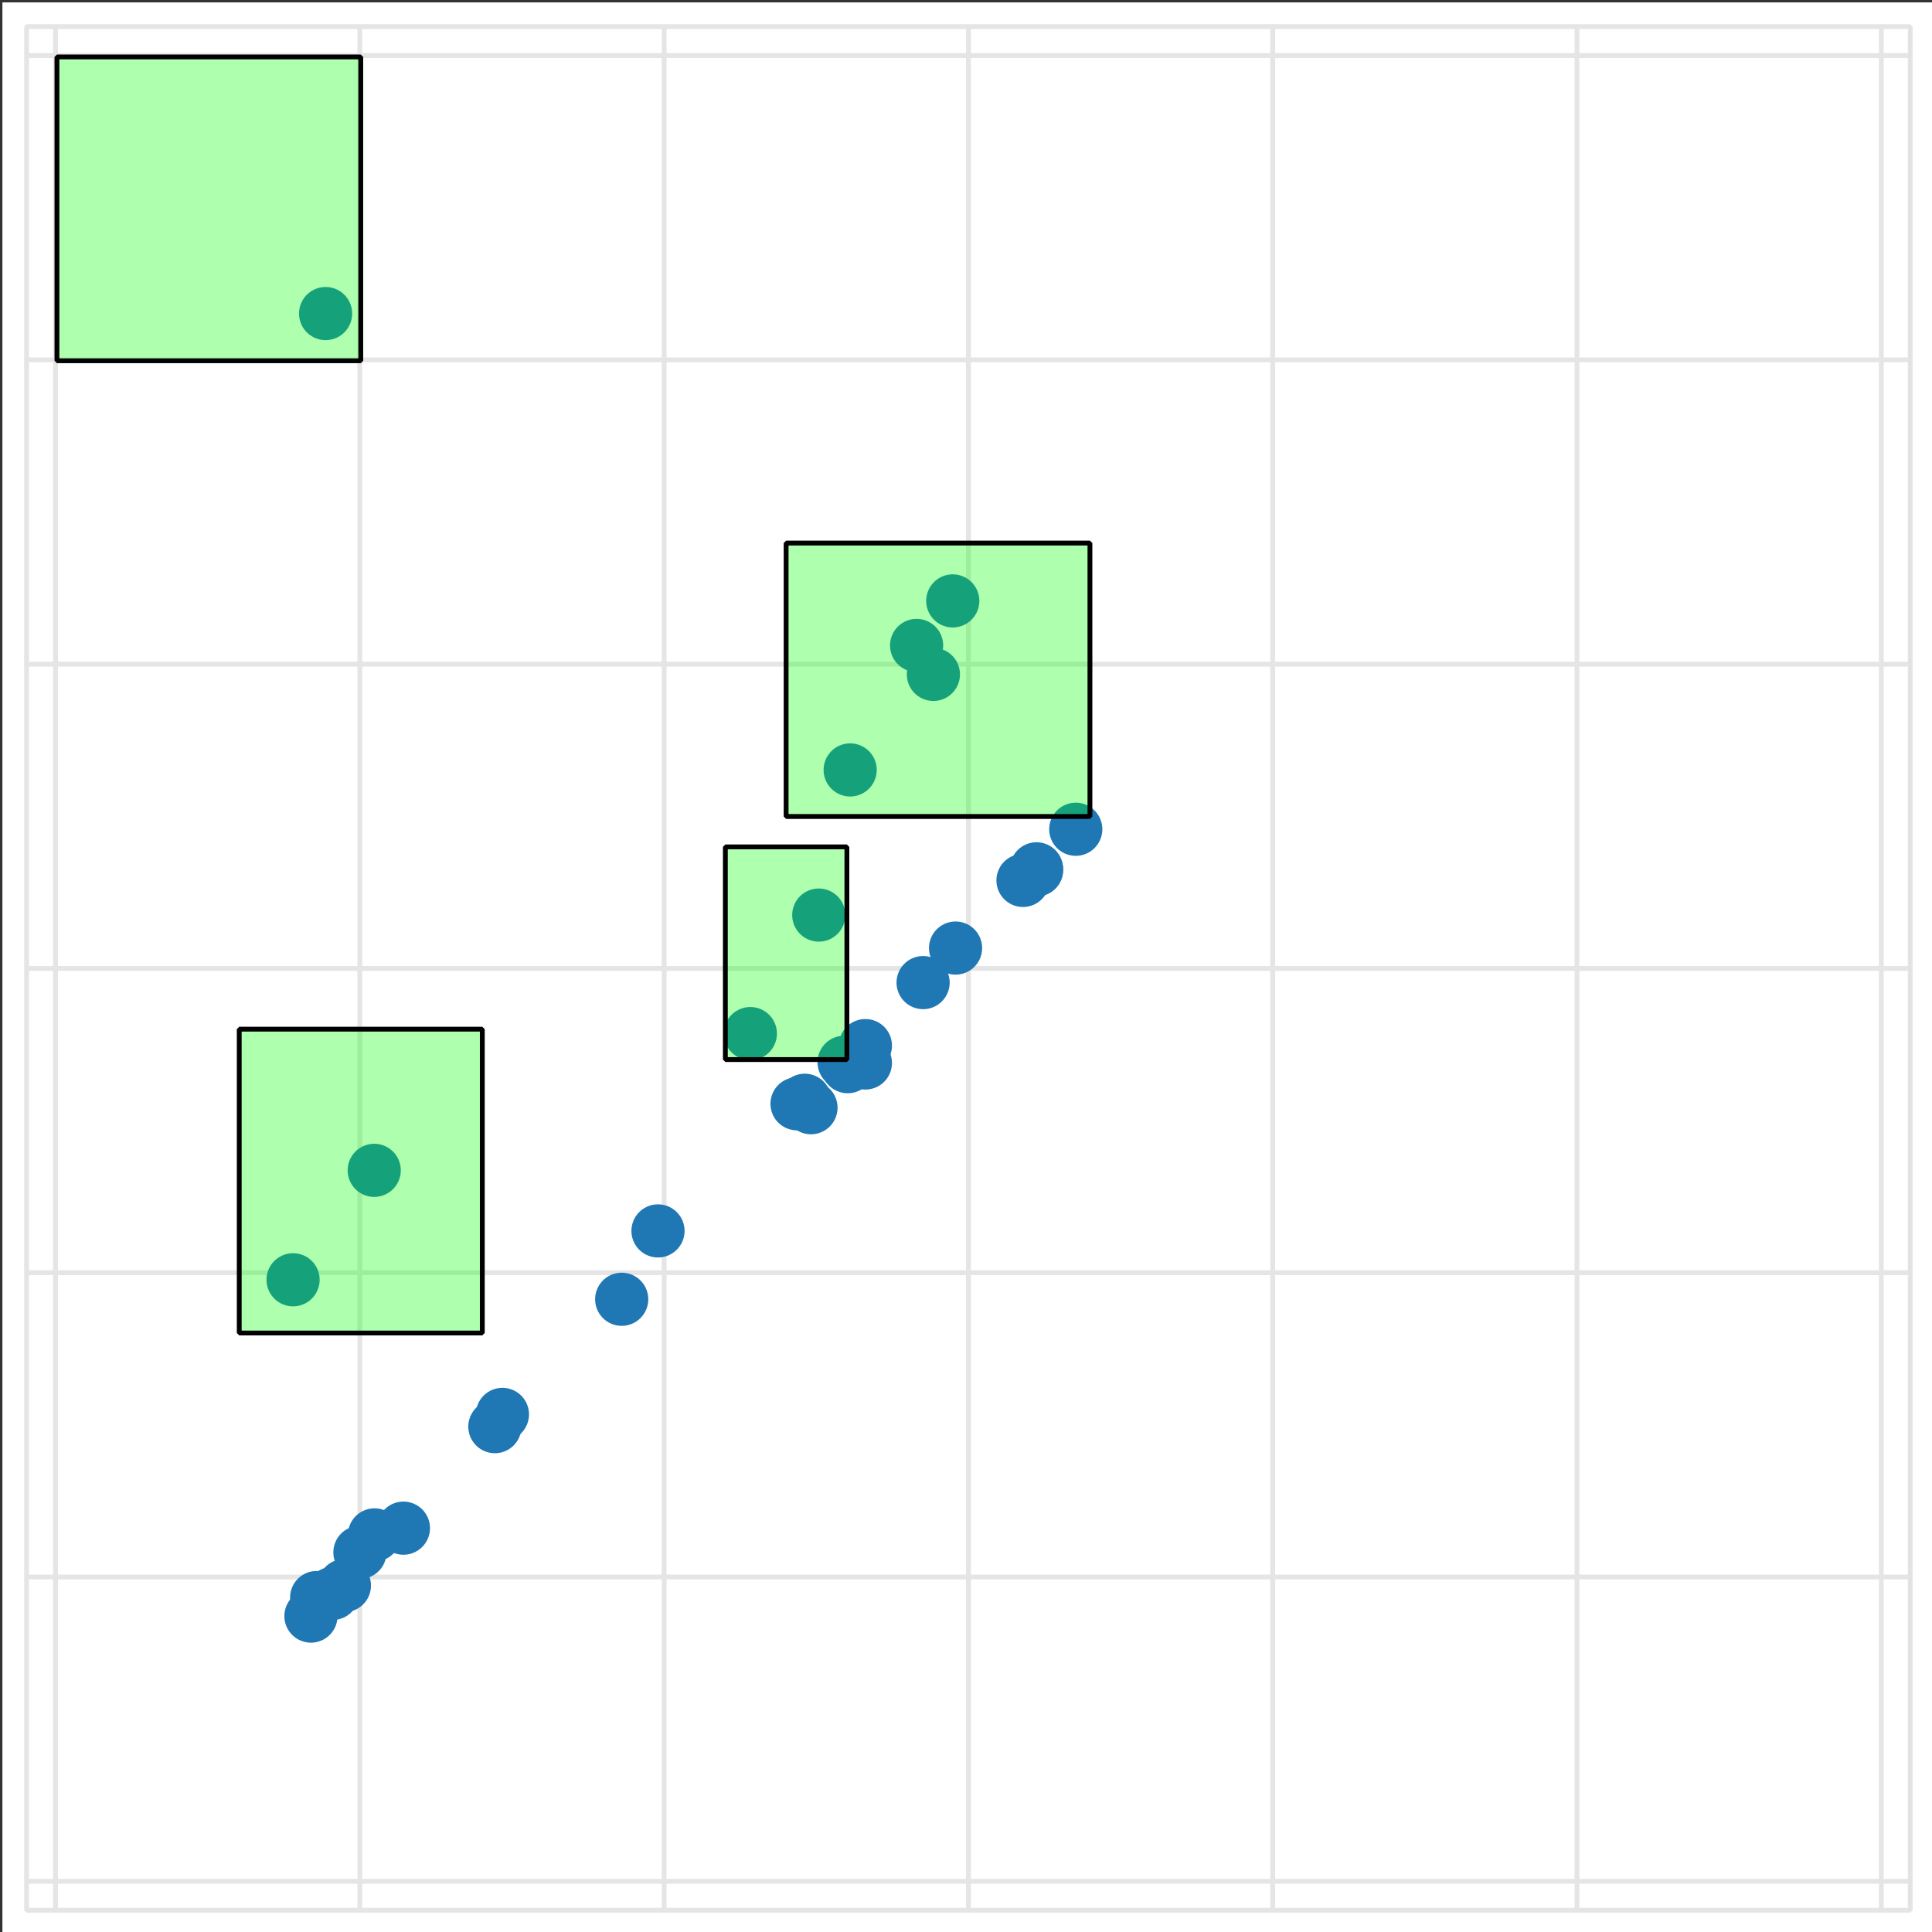 <svg version="1.1" xmlns="http://www.w3.org/2000/svg" width="400" height="400"><rect width="100%" height="100%" fill="#333333" stroke="none"/><defs><clipPath id="bgTLfWVSvqmR"><path fill="none" stroke="none" d="M 5.5 5.5 L 395.5 5.5 L 395.5 395.5 L 5.5 395.5 L 5.5 5.5 Z"/></clipPath><clipPath id="qhwMaihLBxJV"><path fill="none" stroke="none" d="M 5.5 5.5 L 395.5 5.5 L 395.5 395.5 L 5.5 395.5 L 5.5 5.5 Z"/></clipPath><clipPath id="BurTmQERZgkI"><path fill="none" stroke="none" d="M 5.5 5.5 L 395.5 5.5 L 395.5 395.5 L 5.5 395.5 L 5.5 5.5 Z"/></clipPath><clipPath id="brDQlLDEOWZN"><path fill="none" stroke="none" d="M 5.5 5.5 L 395.5 5.5 L 395.5 395.5 L 5.5 395.5 L 5.5 5.5 Z"/></clipPath><clipPath id="DSGyLvUHZEdk"><path fill="none" stroke="none" d="M 5.5 5.5 L 395.5 5.5 L 395.5 395.5 L 5.5 395.5 L 5.5 5.5 Z"/></clipPath><clipPath id="ybTtUbEZkQOg"><path fill="none" stroke="none" d="M 5.5 5.5 L 395.5 5.5 L 395.5 395.5 L 5.5 395.5 L 5.5 5.5 Z"/></clipPath><clipPath id="mEJRUphKJIDw"><path fill="none" stroke="none" d="M 5.5 5.5 L 395.5 5.5 L 395.5 395.5 L 5.5 395.5 L 5.5 5.5 Z"/></clipPath><clipPath id="bPrCNNGBwAqP"><path fill="none" stroke="none" d="M 5.5 5.5 L 395.5 5.5 L 395.5 395.5 L 5.5 395.5 L 5.5 5.5 Z"/></clipPath><clipPath id="hRWZpeCvbsII"><path fill="none" stroke="none" d="M 5.5 5.5 L 395.5 5.5 L 395.5 395.5 L 5.5 395.5 L 5.5 5.5 Z"/></clipPath></defs><path fill="rgb(255,255,255)" stroke="none" paint-order="stroke" d="M 0.5 0.5 L 400.5 0.5 L 400.5 400.5 L 0.5 400.5 L 0.5 0.5 Z" fill-opacity="1"/><rect fill="#FFFFFF" stroke="none" x="5" y="5" width="390" height="390" transform="matrix(1, 0, 0, 1, 0.5, 0.5)"/><path fill="rgb(255,255,255)" stroke="none" paint-order="stroke" d="M 5.5 5.5 L 395.5 5.5 L 395.5 395.5 L 5.5 395.5 L 5.5 5.5 Z" fill-opacity="1"/><path fill="none" stroke="rgb(229,229,229)" paint-order="fill" d="M 5.5 5.5 L 395.5 5.5 L 395.5 395.5 L 5.5 395.5 L 5.5 5.5 Z" stroke-opacity="1" stroke-linejoin="bevel" stroke-miterlimit="10"/><path fill="none" stroke="rgb(229,229,229)" paint-order="fill" d="M 11.5 395.5 L 11.5 5.5 M 74.5 395.5 L 74.5 5.5 M 137.5 395.5 L 137.5 5.5 M 200.5 395.5 L 200.5 5.5 M 263.5 395.5 L 263.5 5.5 M 326.5 395.5 L 326.5 5.5 M 389.5 395.5 L 389.5 5.5" stroke-opacity="1" stroke-linejoin="bevel" stroke-miterlimit="10" clip-path="url(#bgTLfWVSvqmR)"/><path fill="none" stroke="rgb(229,229,229)" paint-order="fill" d="M 5.5 389.5 L 395.5 389.5 M 5.5 326.5 L 395.5 326.5 M 5.5 263.5 L 395.5 263.5 M 5.5 200.5 L 395.5 200.5 M 5.5 137.5 L 395.5 137.5 M 5.5 74.5 L 395.5 74.5 M 5.5 11.5 L 395.5 11.5" stroke-opacity="1" stroke-linejoin="bevel" stroke-miterlimit="10" clip-path="url(#qhwMaihLBxJV)"/><path fill="rgb(128,128,128)" stroke="none" paint-order="stroke" d="M -31418.475 31819.475 L 31815.232 31819.475 L 31815.232 -31414.232 Z" fill-opacity="0.8" clip-path="url(#BurTmQERZgkI)"/><path fill="rgb(31,119,180)" stroke="rgb(31,119,180)" paint-order="fill" d="M 65.678 264.965 A 5 5 0 0 1 55.678 264.965 A 5 5 0 0 1 65.678 264.965" fill-opacity="1" clip-path="url(#brDQlLDEOWZN)" stroke-opacity="1" stroke-linejoin="bevel" stroke-miterlimit="10"/><path fill="rgb(31,119,180)" stroke="rgb(31,119,180)" paint-order="fill" d="M 69.379 334.596 A 5 5 0 0 1 59.379 334.596 A 5 5 0 0 1 69.379 334.596" fill-opacity="1" clip-path="url(#brDQlLDEOWZN)" stroke-opacity="1" stroke-linejoin="bevel" stroke-miterlimit="10"/><path fill="rgb(31,119,180)" stroke="rgb(31,119,180)" paint-order="fill" d="M 70.563 330.756 A 5 5 0 0 1 60.563 330.756 A 5 5 0 0 1 70.563 330.756" fill-opacity="1" clip-path="url(#brDQlLDEOWZN)" stroke-opacity="1" stroke-linejoin="bevel" stroke-miterlimit="10"/><path fill="rgb(31,119,180)" stroke="rgb(31,119,180)" paint-order="fill" d="M 72.413 64.92 A 5 5 0 0 1 62.413 64.92 A 5 5 0 0 1 72.413 64.92" fill-opacity="1" clip-path="url(#brDQlLDEOWZN)" stroke-opacity="1" stroke-linejoin="bevel" stroke-miterlimit="10"/><path fill="rgb(31,119,180)" stroke="rgb(31,119,180)" paint-order="fill" d="M 73.893 329.887 A 5 5 0 0 1 63.893 329.887 A 5 5 0 0 1 73.893 329.887" fill-opacity="1" clip-path="url(#brDQlLDEOWZN)" stroke-opacity="1" stroke-linejoin="bevel" stroke-miterlimit="10"/><path fill="rgb(31,119,180)" stroke="rgb(31,119,180)" paint-order="fill" d="M 76.305 328.272 A 5 5 0 0 1 66.305 328.272 A 5 5 0 0 1 76.305 328.272" fill-opacity="1" clip-path="url(#brDQlLDEOWZN)" stroke-opacity="1" stroke-linejoin="bevel" stroke-miterlimit="10"/><path fill="rgb(31,119,180)" stroke="rgb(31,119,180)" paint-order="fill" d="M 79.518 321.399 A 5 5 0 0 1 69.518 321.399 A 5 5 0 0 1 79.518 321.399" fill-opacity="1" clip-path="url(#brDQlLDEOWZN)" stroke-opacity="1" stroke-linejoin="bevel" stroke-miterlimit="10"/><path fill="rgb(31,119,180)" stroke="rgb(31,119,180)" paint-order="fill" d="M 82.48 242.308 A 5 5 0 0 1 72.48 242.308 A 5 5 0 0 1 82.48 242.308" fill-opacity="1" clip-path="url(#brDQlLDEOWZN)" stroke-opacity="1" stroke-linejoin="bevel" stroke-miterlimit="10"/><path fill="rgb(31,119,180)" stroke="rgb(31,119,180)" paint-order="fill" d="M 82.542 317.785 A 5 5 0 0 1 72.542 317.785 A 5 5 0 0 1 82.542 317.785" fill-opacity="1" clip-path="url(#brDQlLDEOWZN)" stroke-opacity="1" stroke-linejoin="bevel" stroke-miterlimit="10"/><path fill="rgb(31,119,180)" stroke="rgb(31,119,180)" paint-order="fill" d="M 88.525 316.39 A 5 5 0 0 1 78.525 316.39 A 5 5 0 0 1 88.525 316.39" fill-opacity="1" clip-path="url(#brDQlLDEOWZN)" stroke-opacity="1" stroke-linejoin="bevel" stroke-miterlimit="10"/><path fill="rgb(31,119,180)" stroke="rgb(31,119,180)" paint-order="fill" d="M 107.459 295.372 A 5 5 0 0 1 97.459 295.372 A 5 5 0 0 1 107.459 295.372" fill-opacity="1" clip-path="url(#brDQlLDEOWZN)" stroke-opacity="1" stroke-linejoin="bevel" stroke-miterlimit="10"/><path fill="rgb(31,119,180)" stroke="rgb(31,119,180)" paint-order="fill" d="M 109.022 292.839 A 5 5 0 0 1 99.022 292.839 A 5 5 0 0 1 109.022 292.839" fill-opacity="1" clip-path="url(#brDQlLDEOWZN)" stroke-opacity="1" stroke-linejoin="bevel" stroke-miterlimit="10"/><path fill="rgb(31,119,180)" stroke="rgb(31,119,180)" paint-order="fill" d="M 133.718 269.001 A 5 5 0 0 1 123.718 269.001 A 5 5 0 0 1 133.718 269.001" fill-opacity="1" clip-path="url(#brDQlLDEOWZN)" stroke-opacity="1" stroke-linejoin="bevel" stroke-miterlimit="10"/><path fill="rgb(31,119,180)" stroke="rgb(31,119,180)" paint-order="fill" d="M 141.231 254.848 A 5 5 0 0 1 131.231 254.848 A 5 5 0 0 1 141.231 254.848" fill-opacity="1" clip-path="url(#brDQlLDEOWZN)" stroke-opacity="1" stroke-linejoin="bevel" stroke-miterlimit="10"/><path fill="rgb(31,119,180)" stroke="rgb(31,119,180)" paint-order="fill" d="M 160.353 213.991 A 5 5 0 0 1 150.353 213.991 A 5 5 0 0 1 160.353 213.991" fill-opacity="1" clip-path="url(#brDQlLDEOWZN)" stroke-opacity="1" stroke-linejoin="bevel" stroke-miterlimit="10"/><path fill="rgb(31,119,180)" stroke="rgb(31,119,180)" paint-order="fill" d="M 170.018 228.528 A 5 5 0 0 1 160.018 228.528 A 5 5 0 0 1 170.018 228.528" fill-opacity="1" clip-path="url(#brDQlLDEOWZN)" stroke-opacity="1" stroke-linejoin="bevel" stroke-miterlimit="10"/><path fill="rgb(31,119,180)" stroke="rgb(31,119,180)" paint-order="fill" d="M 171.615 227.798 A 5 5 0 0 1 161.615 227.798 A 5 5 0 0 1 171.615 227.798" fill-opacity="1" clip-path="url(#brDQlLDEOWZN)" stroke-opacity="1" stroke-linejoin="bevel" stroke-miterlimit="10"/><path fill="rgb(31,119,180)" stroke="rgb(31,119,180)" paint-order="fill" d="M 172.907 229.34 A 5 5 0 0 1 162.907 229.34 A 5 5 0 0 1 172.907 229.34" fill-opacity="1" clip-path="url(#brDQlLDEOWZN)" stroke-opacity="1" stroke-linejoin="bevel" stroke-miterlimit="10"/><path fill="rgb(31,119,180)" stroke="rgb(31,119,180)" paint-order="fill" d="M 174.519 189.457 A 5 5 0 0 1 164.519 189.457 A 5 5 0 0 1 174.519 189.457" fill-opacity="1" clip-path="url(#brDQlLDEOWZN)" stroke-opacity="1" stroke-linejoin="bevel" stroke-miterlimit="10"/><path fill="rgb(31,119,180)" stroke="rgb(31,119,180)" paint-order="fill" d="M 179.762 219.943 A 5 5 0 0 1 169.762 219.943 A 5 5 0 0 1 179.762 219.943" fill-opacity="1" clip-path="url(#brDQlLDEOWZN)" stroke-opacity="1" stroke-linejoin="bevel" stroke-miterlimit="10"/><path fill="rgb(31,119,180)" stroke="rgb(31,119,180)" paint-order="fill" d="M 180.512 220.847 A 5 5 0 0 1 170.512 220.847 A 5 5 0 0 1 180.512 220.847" fill-opacity="1" clip-path="url(#brDQlLDEOWZN)" stroke-opacity="1" stroke-linejoin="bevel" stroke-miterlimit="10"/><path fill="rgb(31,119,180)" stroke="rgb(31,119,180)" paint-order="fill" d="M 181.018 159.407 A 5 5 0 0 1 171.018 159.407 A 5 5 0 0 1 181.018 159.407" fill-opacity="1" clip-path="url(#brDQlLDEOWZN)" stroke-opacity="1" stroke-linejoin="bevel" stroke-miterlimit="10"/><path fill="rgb(31,119,180)" stroke="rgb(31,119,180)" paint-order="fill" d="M 184.172 216.484 A 5 5 0 0 1 174.172 216.484 A 5 5 0 0 1 184.172 216.484" fill-opacity="1" clip-path="url(#brDQlLDEOWZN)" stroke-opacity="1" stroke-linejoin="bevel" stroke-miterlimit="10"/><path fill="rgb(31,119,180)" stroke="rgb(31,119,180)" paint-order="fill" d="M 184.172 220.079 A 5 5 0 0 1 174.172 220.079 A 5 5 0 0 1 184.172 220.079" fill-opacity="1" clip-path="url(#brDQlLDEOWZN)" stroke-opacity="1" stroke-linejoin="bevel" stroke-miterlimit="10"/><path fill="rgb(31,119,180)" stroke="rgb(31,119,180)" paint-order="fill" d="M 194.773 133.633 A 5 5 0 0 1 184.773 133.633 A 5 5 0 0 1 194.773 133.633" fill-opacity="1" clip-path="url(#brDQlLDEOWZN)" stroke-opacity="1" stroke-linejoin="bevel" stroke-miterlimit="10"/><path fill="rgb(31,119,180)" stroke="rgb(31,119,180)" paint-order="fill" d="M 196.118 203.438 A 5 5 0 0 1 186.118 203.438 A 5 5 0 0 1 196.118 203.438" fill-opacity="1" clip-path="url(#brDQlLDEOWZN)" stroke-opacity="1" stroke-linejoin="bevel" stroke-miterlimit="10"/><path fill="rgb(31,119,180)" stroke="rgb(31,119,180)" paint-order="fill" d="M 198.251 139.629 A 5 5 0 0 1 188.251 139.629 A 5 5 0 0 1 198.251 139.629" fill-opacity="1" clip-path="url(#brDQlLDEOWZN)" stroke-opacity="1" stroke-linejoin="bevel" stroke-miterlimit="10"/><path fill="rgb(31,119,180)" stroke="rgb(31,119,180)" paint-order="fill" d="M 202.259 124.411 A 5 5 0 0 1 192.259 124.411 A 5 5 0 0 1 202.259 124.411" fill-opacity="1" clip-path="url(#brDQlLDEOWZN)" stroke-opacity="1" stroke-linejoin="bevel" stroke-miterlimit="10"/><path fill="rgb(31,119,180)" stroke="rgb(31,119,180)" paint-order="fill" d="M 202.84 196.289 A 5 5 0 0 1 192.84 196.289 A 5 5 0 0 1 202.84 196.289" fill-opacity="1" clip-path="url(#brDQlLDEOWZN)" stroke-opacity="1" stroke-linejoin="bevel" stroke-miterlimit="10"/><path fill="rgb(31,119,180)" stroke="rgb(31,119,180)" paint-order="fill" d="M 216.801 182.283 A 5 5 0 0 1 206.801 182.283 A 5 5 0 0 1 216.801 182.283" fill-opacity="1" clip-path="url(#brDQlLDEOWZN)" stroke-opacity="1" stroke-linejoin="bevel" stroke-miterlimit="10"/><path fill="rgb(31,119,180)" stroke="rgb(31,119,180)" paint-order="fill" d="M 219.598 179.883 A 5 5 0 0 1 209.598 179.883 A 5 5 0 0 1 219.598 179.883" fill-opacity="1" clip-path="url(#brDQlLDEOWZN)" stroke-opacity="1" stroke-linejoin="bevel" stroke-miterlimit="10"/><path fill="rgb(31,119,180)" stroke="rgb(31,119,180)" paint-order="fill" d="M 219.632 180.104 A 5 5 0 0 1 209.632 180.104 A 5 5 0 0 1 219.632 180.104" fill-opacity="1" clip-path="url(#brDQlLDEOWZN)" stroke-opacity="1" stroke-linejoin="bevel" stroke-miterlimit="10"/><path fill="rgb(31,119,180)" stroke="rgb(31,119,180)" paint-order="fill" d="M 227.728 171.69 A 5 5 0 0 1 217.728 171.69 A 5 5 0 0 1 227.728 171.69" fill-opacity="1" clip-path="url(#brDQlLDEOWZN)" stroke-opacity="1" stroke-linejoin="bevel" stroke-miterlimit="10"/><path fill="rgb(0,255,0)" stroke="rgb(0,0,0)" paint-order="fill" d="M 162.758 112.435 L 225.661 112.435 L 225.661 169.048 L 162.758 169.048 L 162.758 112.435 Z" fill-opacity="0.318" clip-path="url(#DSGyLvUHZEdk)" stroke-opacity="1" stroke-linejoin="bevel" stroke-miterlimit="10"/><path fill="rgb(0,255,0)" stroke="rgb(0,0,0)" paint-order="fill" d="M 49.532 213.081 L 99.855 213.081 L 99.855 275.984 L 49.532 275.984 L 49.532 213.081 Z" fill-opacity="0.318" clip-path="url(#ybTtUbEZkQOg)" stroke-opacity="1" stroke-linejoin="bevel" stroke-miterlimit="10"/><path fill="rgb(0,255,0)" stroke="rgb(0,0,0)" paint-order="fill" d="M 11.79 11.79 L 74.694 11.79 L 74.694 74.694 L 11.79 74.694 L 11.79 11.79 Z" fill-opacity="0.318" clip-path="url(#mEJRUphKJIDw)" stroke-opacity="1" stroke-linejoin="bevel" stroke-miterlimit="10"/><path fill="rgb(0,255,0)" stroke="rgb(0,0,0)" paint-order="fill" d="M 150.177 175.339 L 175.339 175.339 L 175.339 219.371 L 150.177 219.371 L 150.177 175.339 Z" fill-opacity="0.318" clip-path="url(#bPrCNNGBwAqP)" stroke-opacity="1" stroke-linejoin="bevel" stroke-miterlimit="10"/></svg>